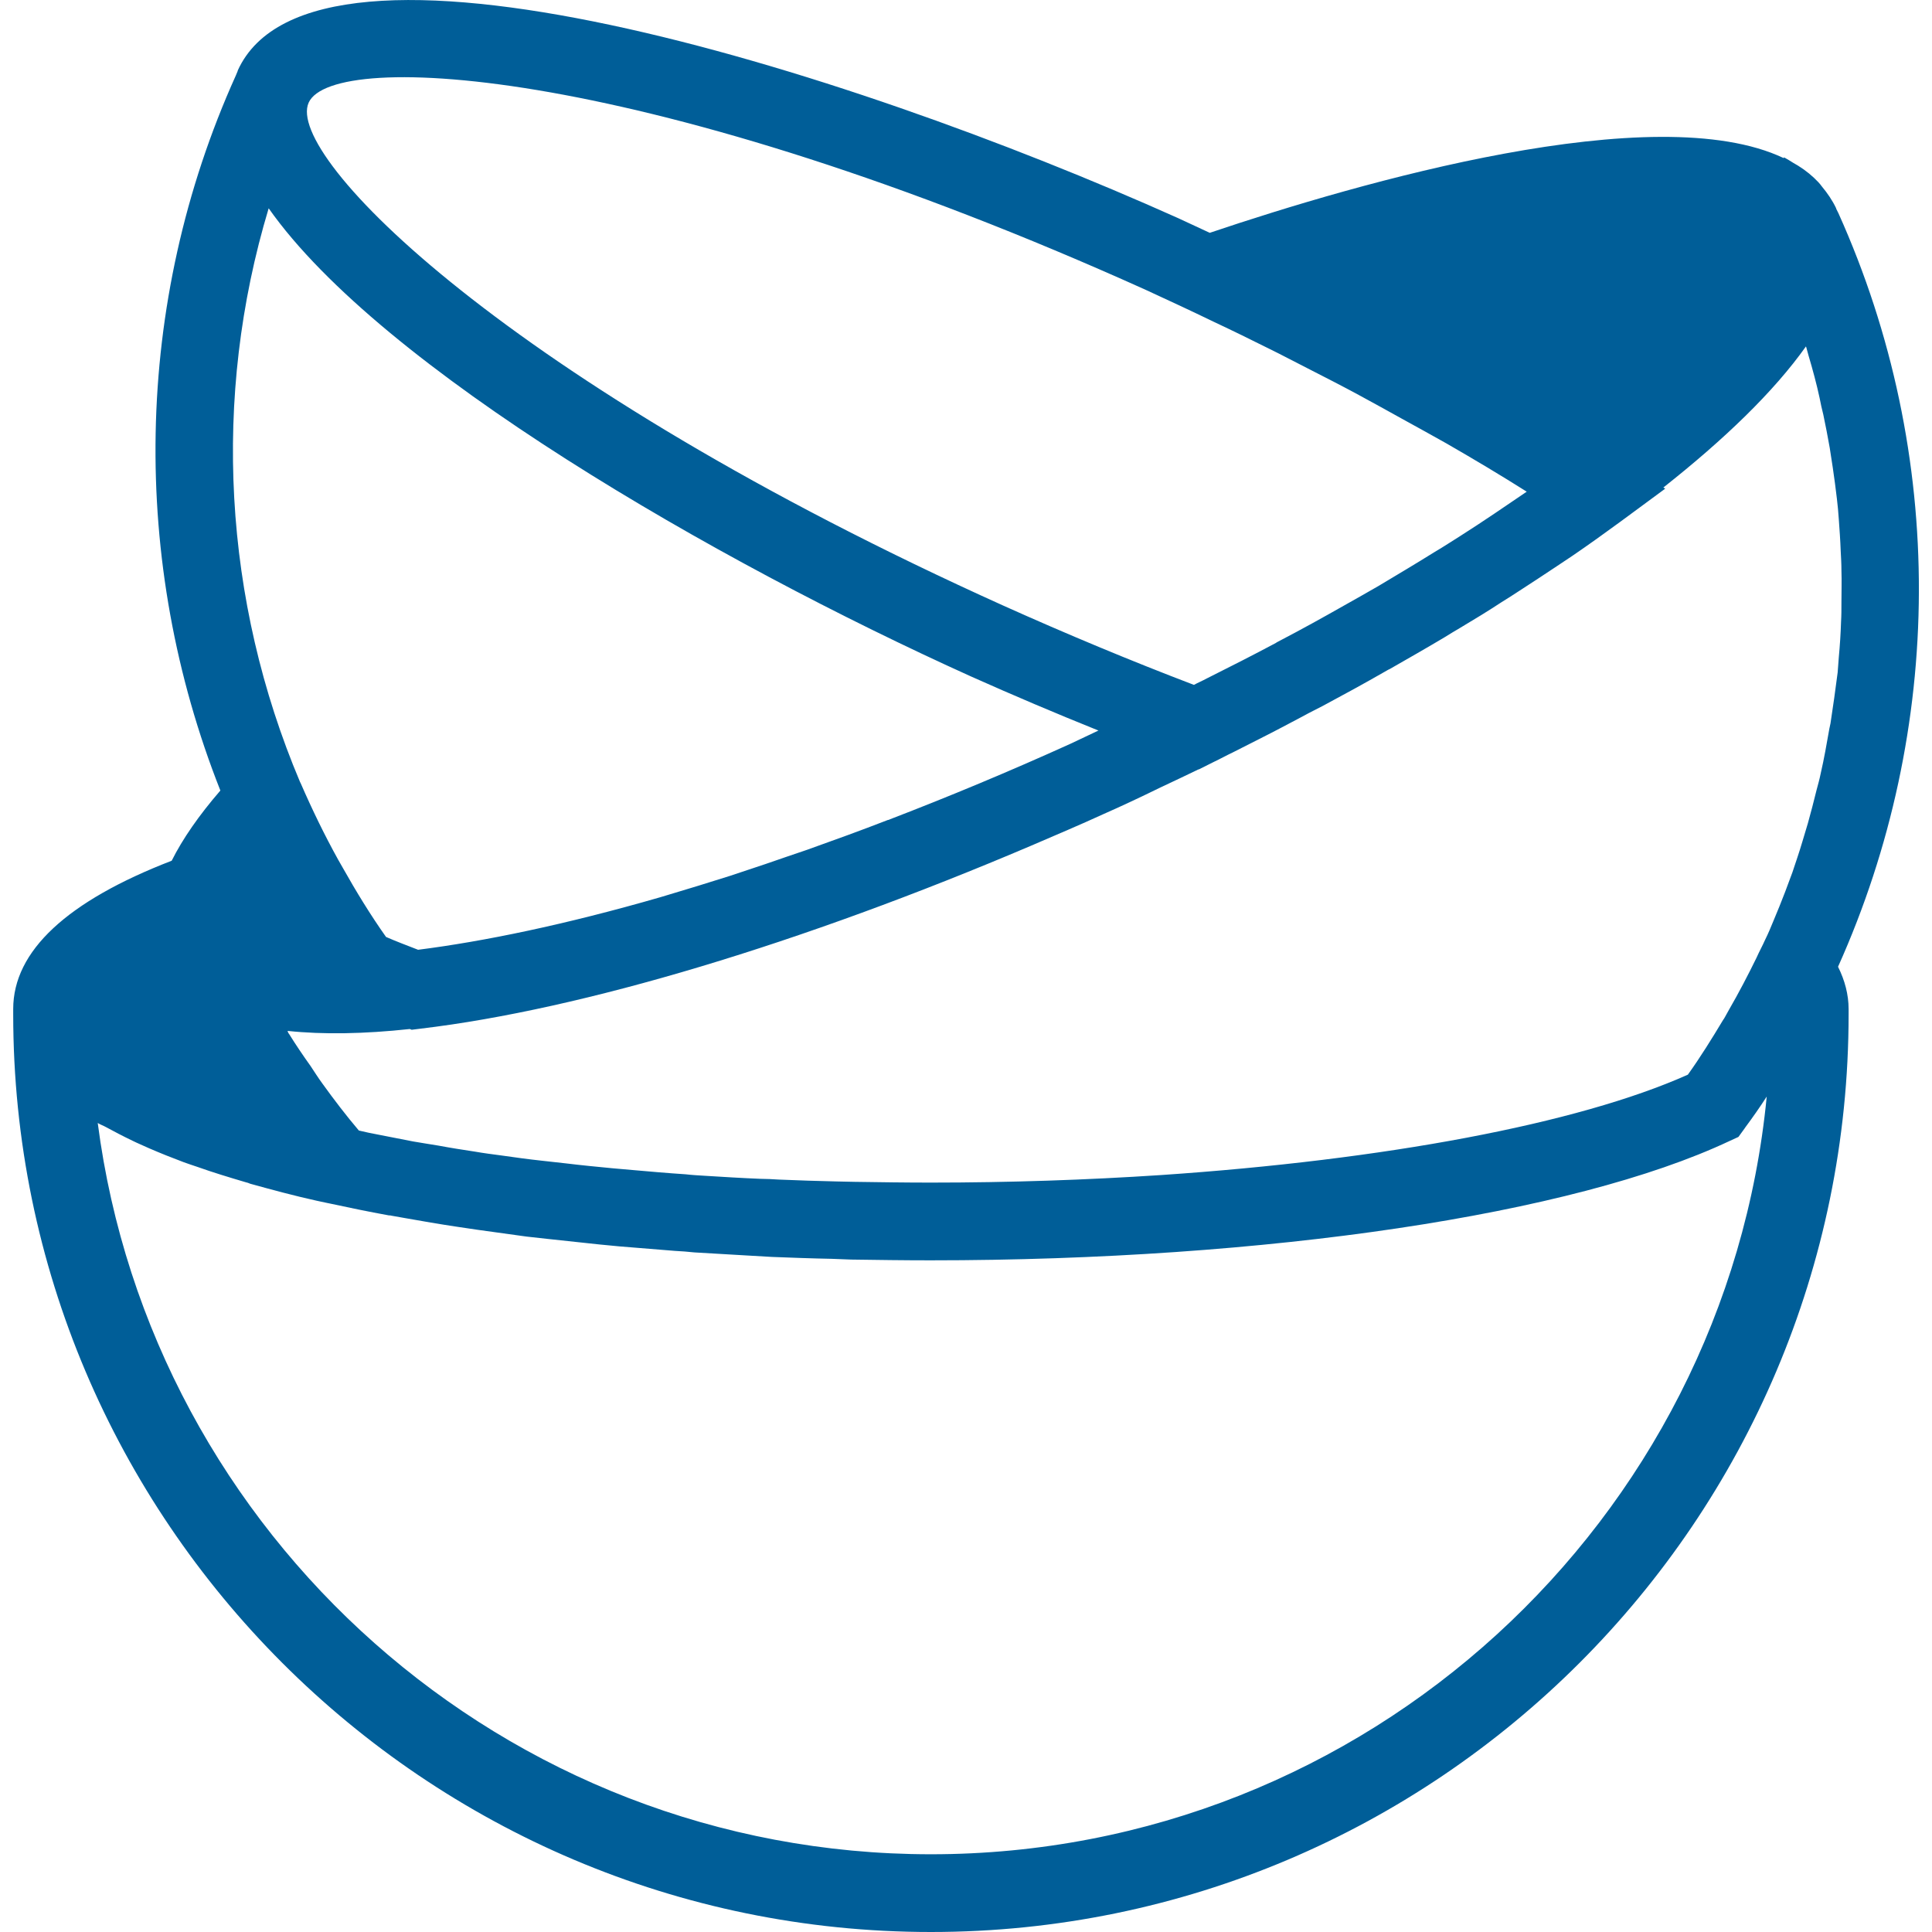 <?xml version="1.0" encoding="utf-8"?>
<!-- Generator: Adobe Illustrator 22.0.1, SVG Export Plug-In . SVG Version: 6.00 Build 0)  -->
<svg version="1.1" id="_x31_" xmlns="http://www.w3.org/2000/svg" xmlns:xlink="http://www.w3.org/1999/xlink" x="0px" y="0px"
	 viewBox="0 0 512 512" style="enable-background:new 0 0 512 512;" xml:space="preserve">
<style type="text/css">
	.st0{fill:#005E98;}
</style>
<path class="st0" d="M487.2,56.5l-0.6-1.2c0,0,0,0,0-0.1c-1-2.1-2.3-4-3.8-5.8c-0.3-0.4-0.6-0.8-0.9-1.1c-1.5-1.6-3.3-3.1-5.4-4.4
	c-0.4-0.2-0.8-0.5-1.2-0.7c-0.8-0.5-1.6-1-2.5-1.5l-0.1,0.2c-34.1-16.2-112.4,6.4-152.1,19.8c-2.8-1.3-5.6-2.6-8.4-3.9
	C223,17.8,83.1-25.7,63,18.7l0,0.1c0,0,0,0,0,0L62.5,20c-27.3,60.5-28,129.1-4.1,189.5c-5.7,6.6-10,12.8-12.9,18.6
	c-27.7,10.7-42,23.9-42,39.3v1.4C3.5,402.9,112.6,512,246.7,512c134.1,0,243.2-109.1,243.2-243.2v-1.4c0-3.8-1-7.6-2.8-11.2
	C515.3,193.4,516,120.5,487.2,56.5z M81.8,27.2c6.4-14.2,90.5-9.6,221.8,49.6c6.1,2.8,12.1,5.6,18.1,8.5c4.9,2.3,9.8,4.7,14.6,7.1
	c3.5,1.7,6.8,3.5,10.2,5.2c4.7,2.4,9.4,4.8,14,7.3c3.7,2,7.3,4,10.9,6c4,2.2,8,4.4,11.9,6.6c7.3,4.2,14.5,8.5,21.3,12.8
	c-5.6,3.8-11.4,7.8-17.7,11.8c-1,0.6-2,1.3-3,1.9c-1.2,0.8-2.6,1.6-3.9,2.4c-4.8,3-9.7,5.9-14.7,8.9c-1.6,0.9-3.3,1.9-4.9,2.8
	c-5.5,3.1-11.1,6.3-16.9,9.4c-1.7,0.9-3.4,1.8-5.1,2.7c-0.1,0.1-0.2,0.1-0.3,0.2c-6,3.2-12.1,6.3-18.3,9.4c-1.1,0.6-2.3,1.1-3.4,1.7
	c-16.8-6.4-33.8-13.5-50.5-21C134.6,101.3,75.4,41.4,81.8,27.2z M71.2,55.2c29.8,42.4,118.4,93.5,186.2,124.1
	c11.2,5,22.5,9.8,33.7,14.3c-2.5,1.2-4.9,2.3-7.4,3.5c-16.1,7.3-32.2,14-47.8,20c-0.2,0.1-0.4,0.2-0.6,0.2
	c-7.2,2.8-14.4,5.4-21.4,7.9c-3.8,1.3-7.4,2.5-11.1,3.8c-3.1,1-6.2,2.1-9.3,3.1c-5.7,1.8-11.2,3.5-16.6,5.1c-0.7,0.2-1.3,0.4-2,0.6
	c-25.3,7.3-46.8,11.7-64.1,13.9c-3.1-1.2-6-2.3-8.5-3.4c-4.1-5.8-7.9-12-11.5-18.4c-0.4-0.7-0.8-1.4-1.2-2.1
	c-3.6-6.5-6.9-13.3-9.9-20.2l-0.2-0.4C59.2,159.2,56.1,105.3,71.2,55.2z M246.7,491.4c-113,0-206.6-84.6-220.8-193.8
	c0.6,0.4,1.5,0.7,2.2,1.1c2.2,1.2,4.5,2.4,7,3.6c1.4,0.7,2.9,1.3,4.4,2c3,1.3,6,2.5,9.2,3.7c1.1,0.4,2.3,0.8,3.5,1.2
	c4.2,1.5,8.5,2.8,12.9,4.1c0.4,0.1,0.8,0.2,1.2,0.4c5.8,1.6,11.7,3.2,17.6,4.5l0,0l2.8,0.6l0.5,0.1c5.1,1.1,10.4,2.2,15.9,3.2
	c0,0,0.1,0,0.1,0c0.1,0,0.1,0,0.2,0c0.2,0,0.3,0.1,0.5,0.1c1.1,0.2,2.3,0.4,3.4,0.6c4.5,0.8,9.1,1.6,13.8,2.3
	c1.8,0.3,3.6,0.5,5.4,0.8c4.3,0.6,8.6,1.2,13,1.8c1.8,0.2,3.6,0.4,5.4,0.6c4.6,0.5,9.2,1,14,1.5c1.7,0.2,3.5,0.3,5.2,0.5
	c4.9,0.4,9.8,0.8,14.8,1.2c1.7,0.1,3.4,0.2,5.1,0.4c5.1,0.3,10.2,0.6,15.4,0.9c1.7,0.1,3.5,0.2,5.2,0.3c5.2,0.2,10.5,0.4,15.8,0.5
	c1.7,0.1,3.4,0.1,5.2,0.2c6.9,0.1,13.9,0.2,21,0.2c89.2,0,170.3-12.1,211.7-31.6l2.4-1.1l1.6-2.2c0.1-0.1,0.1-0.2,0.2-0.3
	c2-2.7,3.9-5.4,5.7-8.2C457.3,403.1,362.1,491.4,246.7,491.4z M485.1,191.7c-0.1,0.5-0.2,0.9-0.3,1.4c-0.7,4-1.4,8-2.3,11.9
	c-0.3,1.5-0.7,2.9-1.1,4.4c-0.7,2.9-1.5,5.9-2.3,8.8c-0.5,1.7-1,3.3-1.5,5c-0.8,2.7-1.7,5.3-2.6,8c-0.6,1.7-1.3,3.4-1.9,5.1
	c-1,2.6-2,5.1-3.1,7.7c-0.7,1.7-1.4,3.4-2.2,5c-0.7,1.6-1.6,3.2-2.3,4.8c-2.3,4.7-4.7,9.3-7.3,13.8c-0.3,0.6-0.7,1.2-1,1.8
	c-0.2,0.3-0.3,0.6-0.5,0.8c-3,5-6.1,10-9.4,14.6c-29.3,13.1-80.6,22.6-139.6,26.6c-19.7,1.3-40.2,2-61,2c-6.8,0-13.5-0.1-20.2-0.2
	c-1.6,0-3.1-0.1-4.7-0.1c-5.1-0.1-10.3-0.3-15.4-0.5c-1.7-0.1-3.3-0.2-4.9-0.2c-4.9-0.2-9.8-0.5-14.6-0.8c-1.7-0.1-3.5-0.2-5.2-0.4
	c-4.6-0.3-9.2-0.7-13.7-1.1c-1.9-0.2-3.8-0.3-5.7-0.5c-4.2-0.4-8.3-0.8-12.4-1.3c-2.1-0.2-4.2-0.5-6.3-0.7
	c-3.7-0.4-7.3-0.9-10.8-1.4c-2.3-0.3-4.6-0.6-6.9-1c-3.3-0.5-6.5-1-9.7-1.6c-2.3-0.4-4.5-0.7-6.7-1.1c-3.1-0.6-6.2-1.2-9.2-1.8
	c-1.7-0.3-3.5-0.7-5.2-1.1c-3.4-4-6.6-8.2-9.7-12.5c-1.1-1.5-2.1-3.1-3.1-4.6c-2-2.8-3.9-5.6-5.7-8.5c-0.2-0.2-0.3-0.5-0.4-0.8
	c9.4,1,20.4,0.8,32.4-0.5l0.5,0.2l2.4-0.3c42.9-5.1,101-22.6,161.8-48.5c6.5-2.8,12.9-5.5,19-8.3c5-2.2,10.1-4.6,15.2-7.1
	c3.4-1.6,6.8-3.2,10.1-4.8l0.1,0l4-2c1.7-0.8,3.3-1.7,5-2.5c2.4-1.2,4.7-2.4,7.1-3.6c4-2,7.9-4.1,11.7-6.1c1.6-0.9,3.3-1.7,5-2.6
	c5.6-3,11.1-6,16.5-9.1c0.4-0.2,0.8-0.5,1.3-0.7c4.9-2.8,9.8-5.6,14.5-8.4c1.4-0.9,2.8-1.7,4.3-2.6c3.7-2.2,7.3-4.4,10.8-6.7
	c1.6-1,3.2-2,4.7-3c3.4-2.2,6.6-4.3,9.9-6.5c1.4-0.9,2.8-1.9,4.2-2.8c4.4-3,8.7-6.1,12.8-9.1l11.8-8.7l-0.5-0.3
	c16.1-12.7,29.3-25.4,37.8-37.4c0,0.1,0.1,0.2,0.1,0.3c0.2,0.7,0.4,1.4,0.6,2.2c1.1,3.7,2.1,7.4,2.9,11.1c0.3,1.5,0.6,3,1,4.5
	c0.6,2.9,1.2,5.9,1.7,8.8c0.3,1.7,0.5,3.5,0.8,5.2c0.4,2.8,0.8,5.6,1.1,8.3c0.2,1.8,0.4,3.6,0.5,5.4c0.2,2.8,0.4,5.5,0.5,8.3
	c0.1,1.8,0.2,3.6,0.2,5.3c0.1,2.8,0,5.7,0,8.5c0,1.7,0,3.4-0.1,5c-0.1,3.2-0.3,6.3-0.6,9.5c-0.1,1.3-0.2,2.7-0.3,4
	C486.4,182.8,485.8,187.2,485.1,191.7z"/>
</svg>
